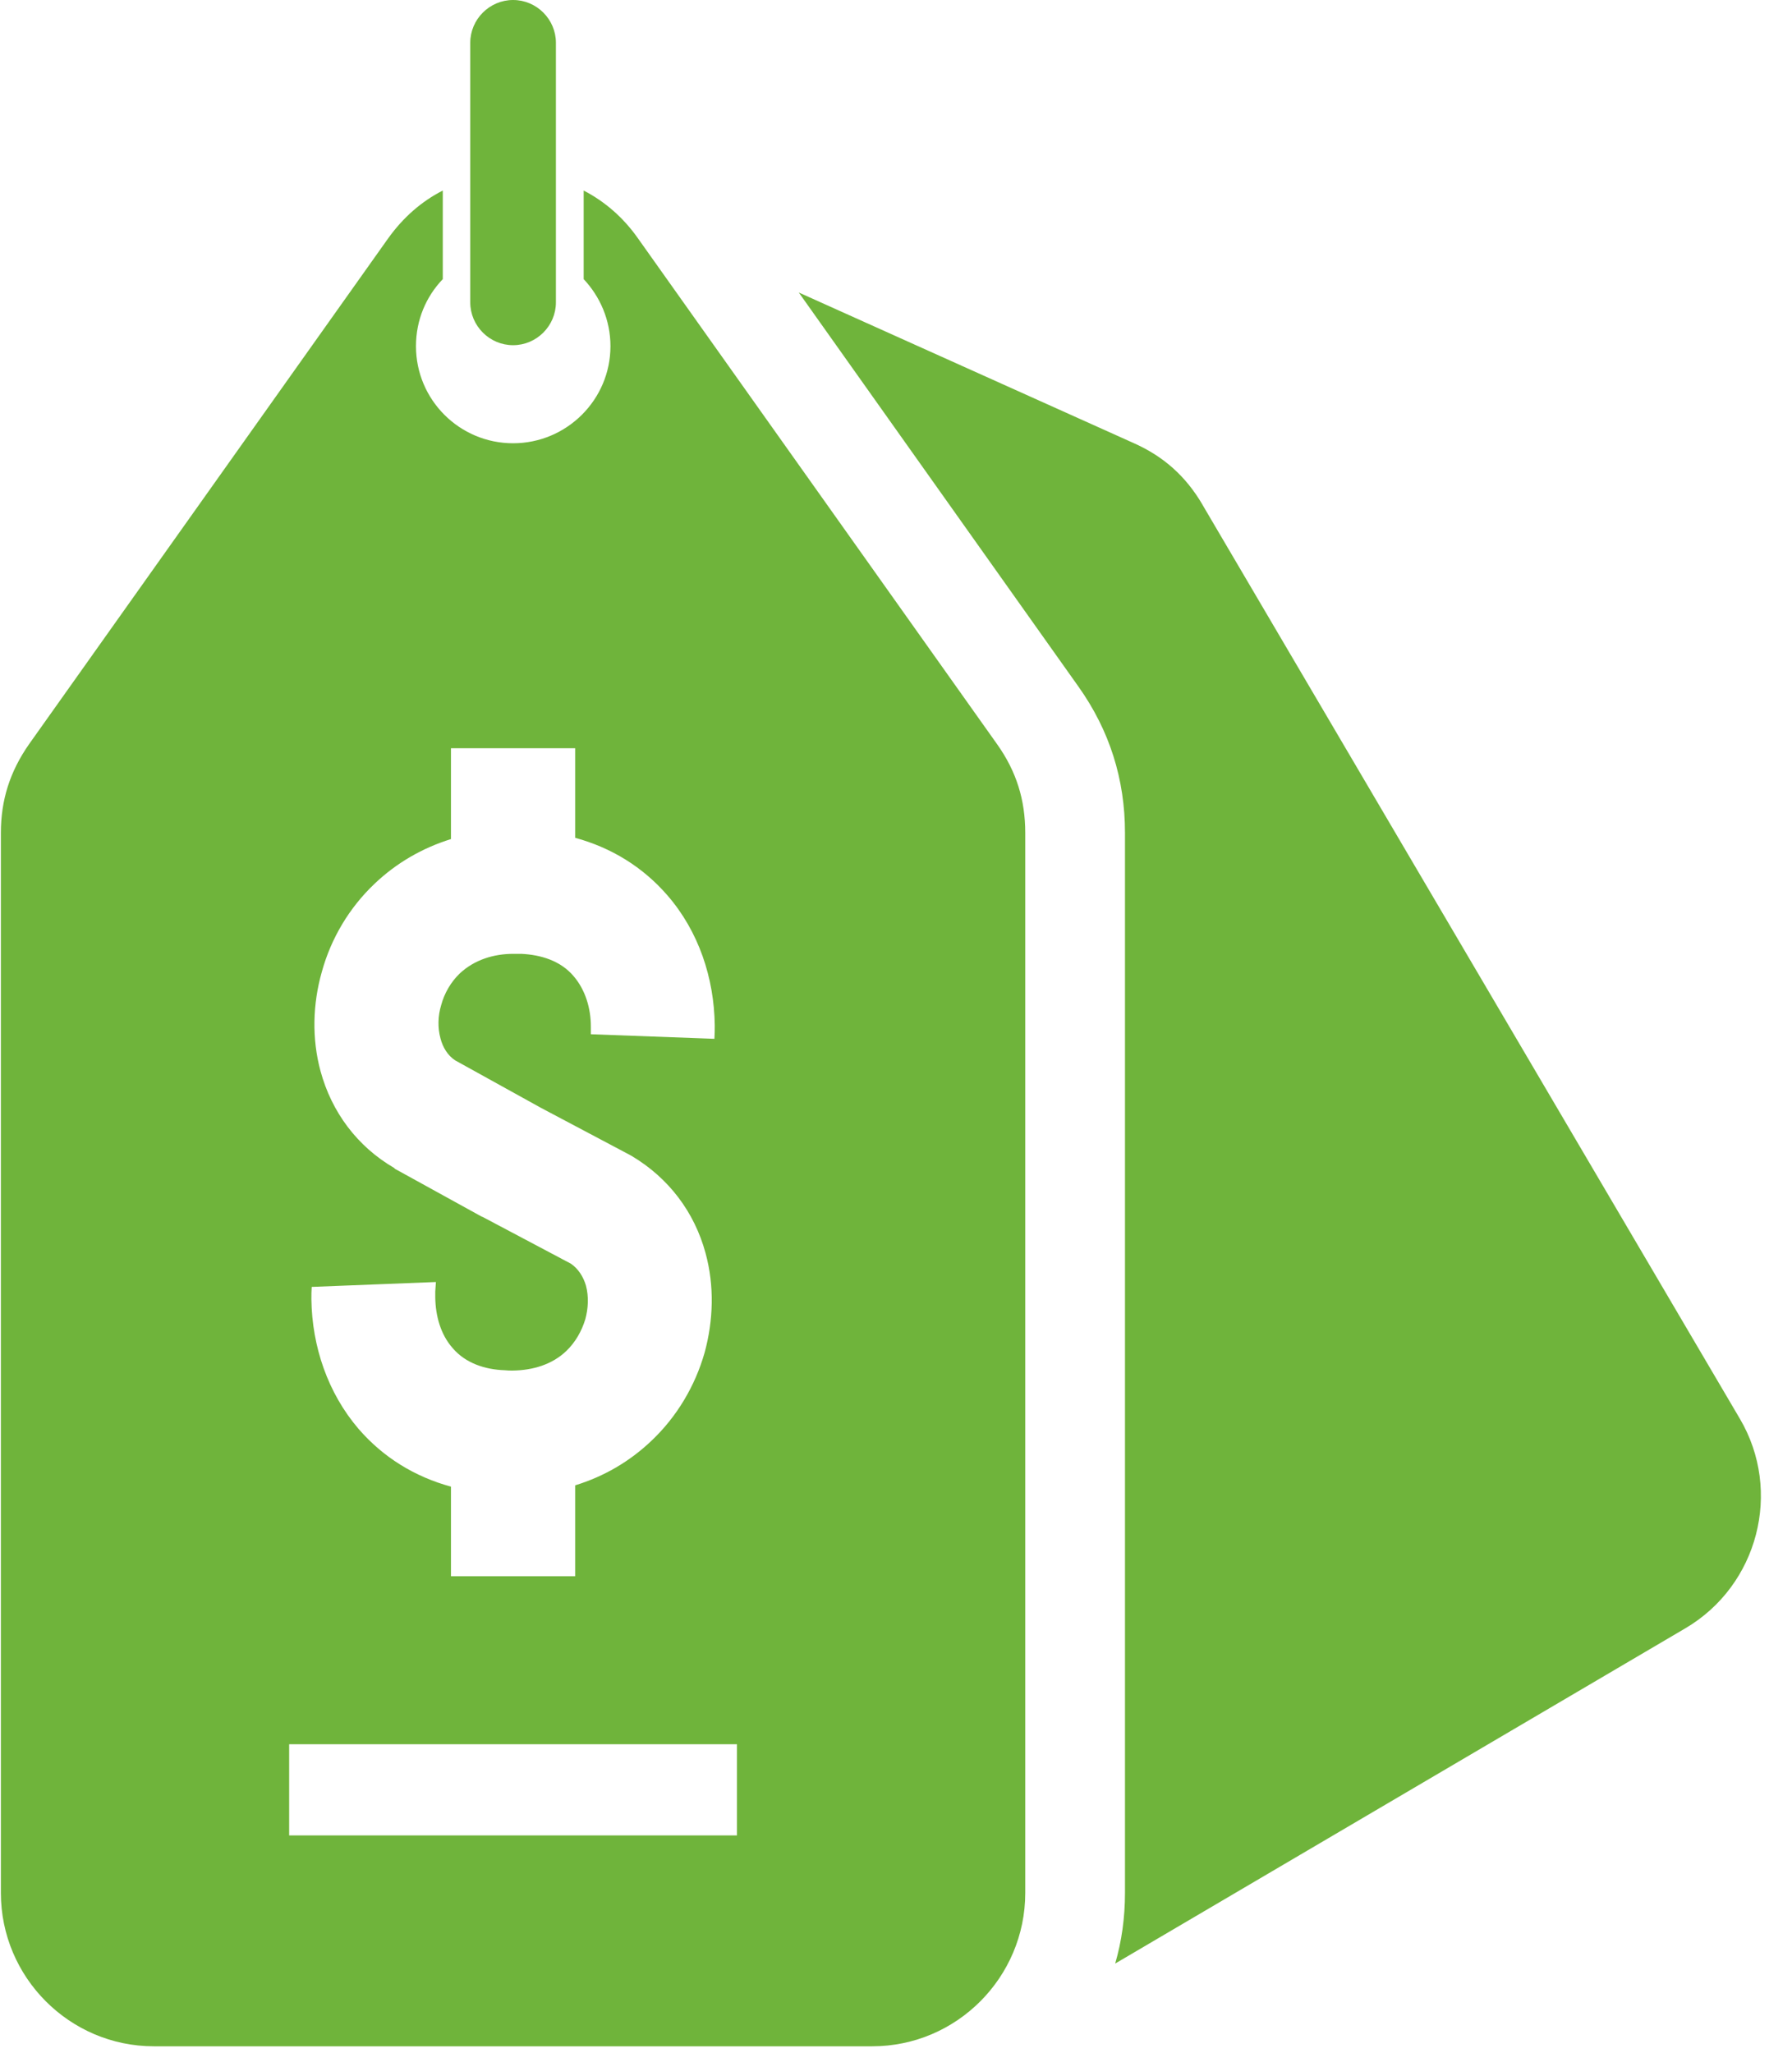 <svg width="55" height="63" viewBox="0 0 55 63" fill="none" xmlns="http://www.w3.org/2000/svg">
<path fill-rule="evenodd" clip-rule="evenodd" d="M31.467 25.562V58.096C31.467 60.685 29.361 62.802 26.772 62.802H4.722C2.134 62.802 0.027 60.685 0.027 58.096V25.562C0.027 24.549 0.308 23.676 0.889 22.843L11.915 7.313C12.376 6.671 12.938 6.18 13.59 5.848V8.567C13.078 9.099 12.767 9.821 12.767 10.624C12.767 12.269 14.101 13.604 15.747 13.604C17.392 13.604 18.736 12.269 18.736 10.624C18.736 9.821 18.415 9.099 17.914 8.567V5.848C18.556 6.18 19.128 6.671 19.579 7.313L30.605 22.843C31.196 23.676 31.467 24.549 31.467 25.562H31.467ZM17.653 25.713C18.757 26.014 19.73 26.605 20.492 27.488C21.446 28.592 21.917 30.016 21.937 31.461C21.937 31.602 21.937 31.742 21.927 31.872V31.882L18.135 31.742V31.691V31.511C18.135 30.959 17.974 30.387 17.603 29.956C17.202 29.484 16.6 29.303 15.998 29.274H15.757C15.155 29.274 14.563 29.454 14.111 29.876C13.841 30.136 13.64 30.477 13.54 30.849C13.44 31.18 13.429 31.541 13.52 31.872C13.59 32.143 13.741 32.394 13.971 32.544L16.6 33.999L19.328 35.444L19.399 35.484C20.522 36.156 21.315 37.199 21.656 38.464C21.927 39.457 21.897 40.52 21.626 41.513C21.335 42.537 20.773 43.48 20.001 44.212C19.329 44.854 18.536 45.315 17.653 45.586V48.375H13.841V45.626C12.737 45.325 11.764 44.733 11.002 43.85C10.059 42.747 9.577 41.322 9.557 39.877C9.557 39.747 9.557 39.617 9.567 39.496L13.379 39.346L13.359 39.636V39.827C13.369 40.379 13.519 40.951 13.891 41.372C14.292 41.843 14.894 42.034 15.496 42.054C15.576 42.064 15.656 42.064 15.737 42.064C16.349 42.054 16.941 41.884 17.382 41.462C17.663 41.192 17.854 40.85 17.964 40.489C18.054 40.158 18.074 39.797 17.984 39.456C17.904 39.185 17.753 38.944 17.523 38.784L14.814 37.349L14.784 37.339L12.125 35.874L12.095 35.844C10.961 35.182 10.179 34.129 9.838 32.875C9.567 31.881 9.597 30.808 9.878 29.825C10.159 28.801 10.721 27.858 11.493 27.126C12.165 26.484 12.968 26.023 13.841 25.752V22.963H17.653V25.712L17.653 25.713ZM8.875 53.532H22.619V56.33H8.875V53.532ZM36.905 15.489L53.398 43.539C54.713 45.766 53.96 48.656 51.733 49.97L34.227 60.263C34.427 59.581 34.528 58.849 34.528 58.096V25.561C34.528 23.916 34.056 22.421 33.103 21.077L24.516 8.977L34.779 13.592C35.712 14.003 36.394 14.615 36.906 15.488L36.905 15.489ZM15.748 -0C16.47 -0 17.062 0.592 17.062 1.314V9.279C17.062 10.002 16.47 10.594 15.748 10.594C15.025 10.594 14.433 10.002 14.433 9.279V1.314C14.433 0.592 15.025 -0 15.748 -0Z" fill="#6FB43B"/>
</svg>
